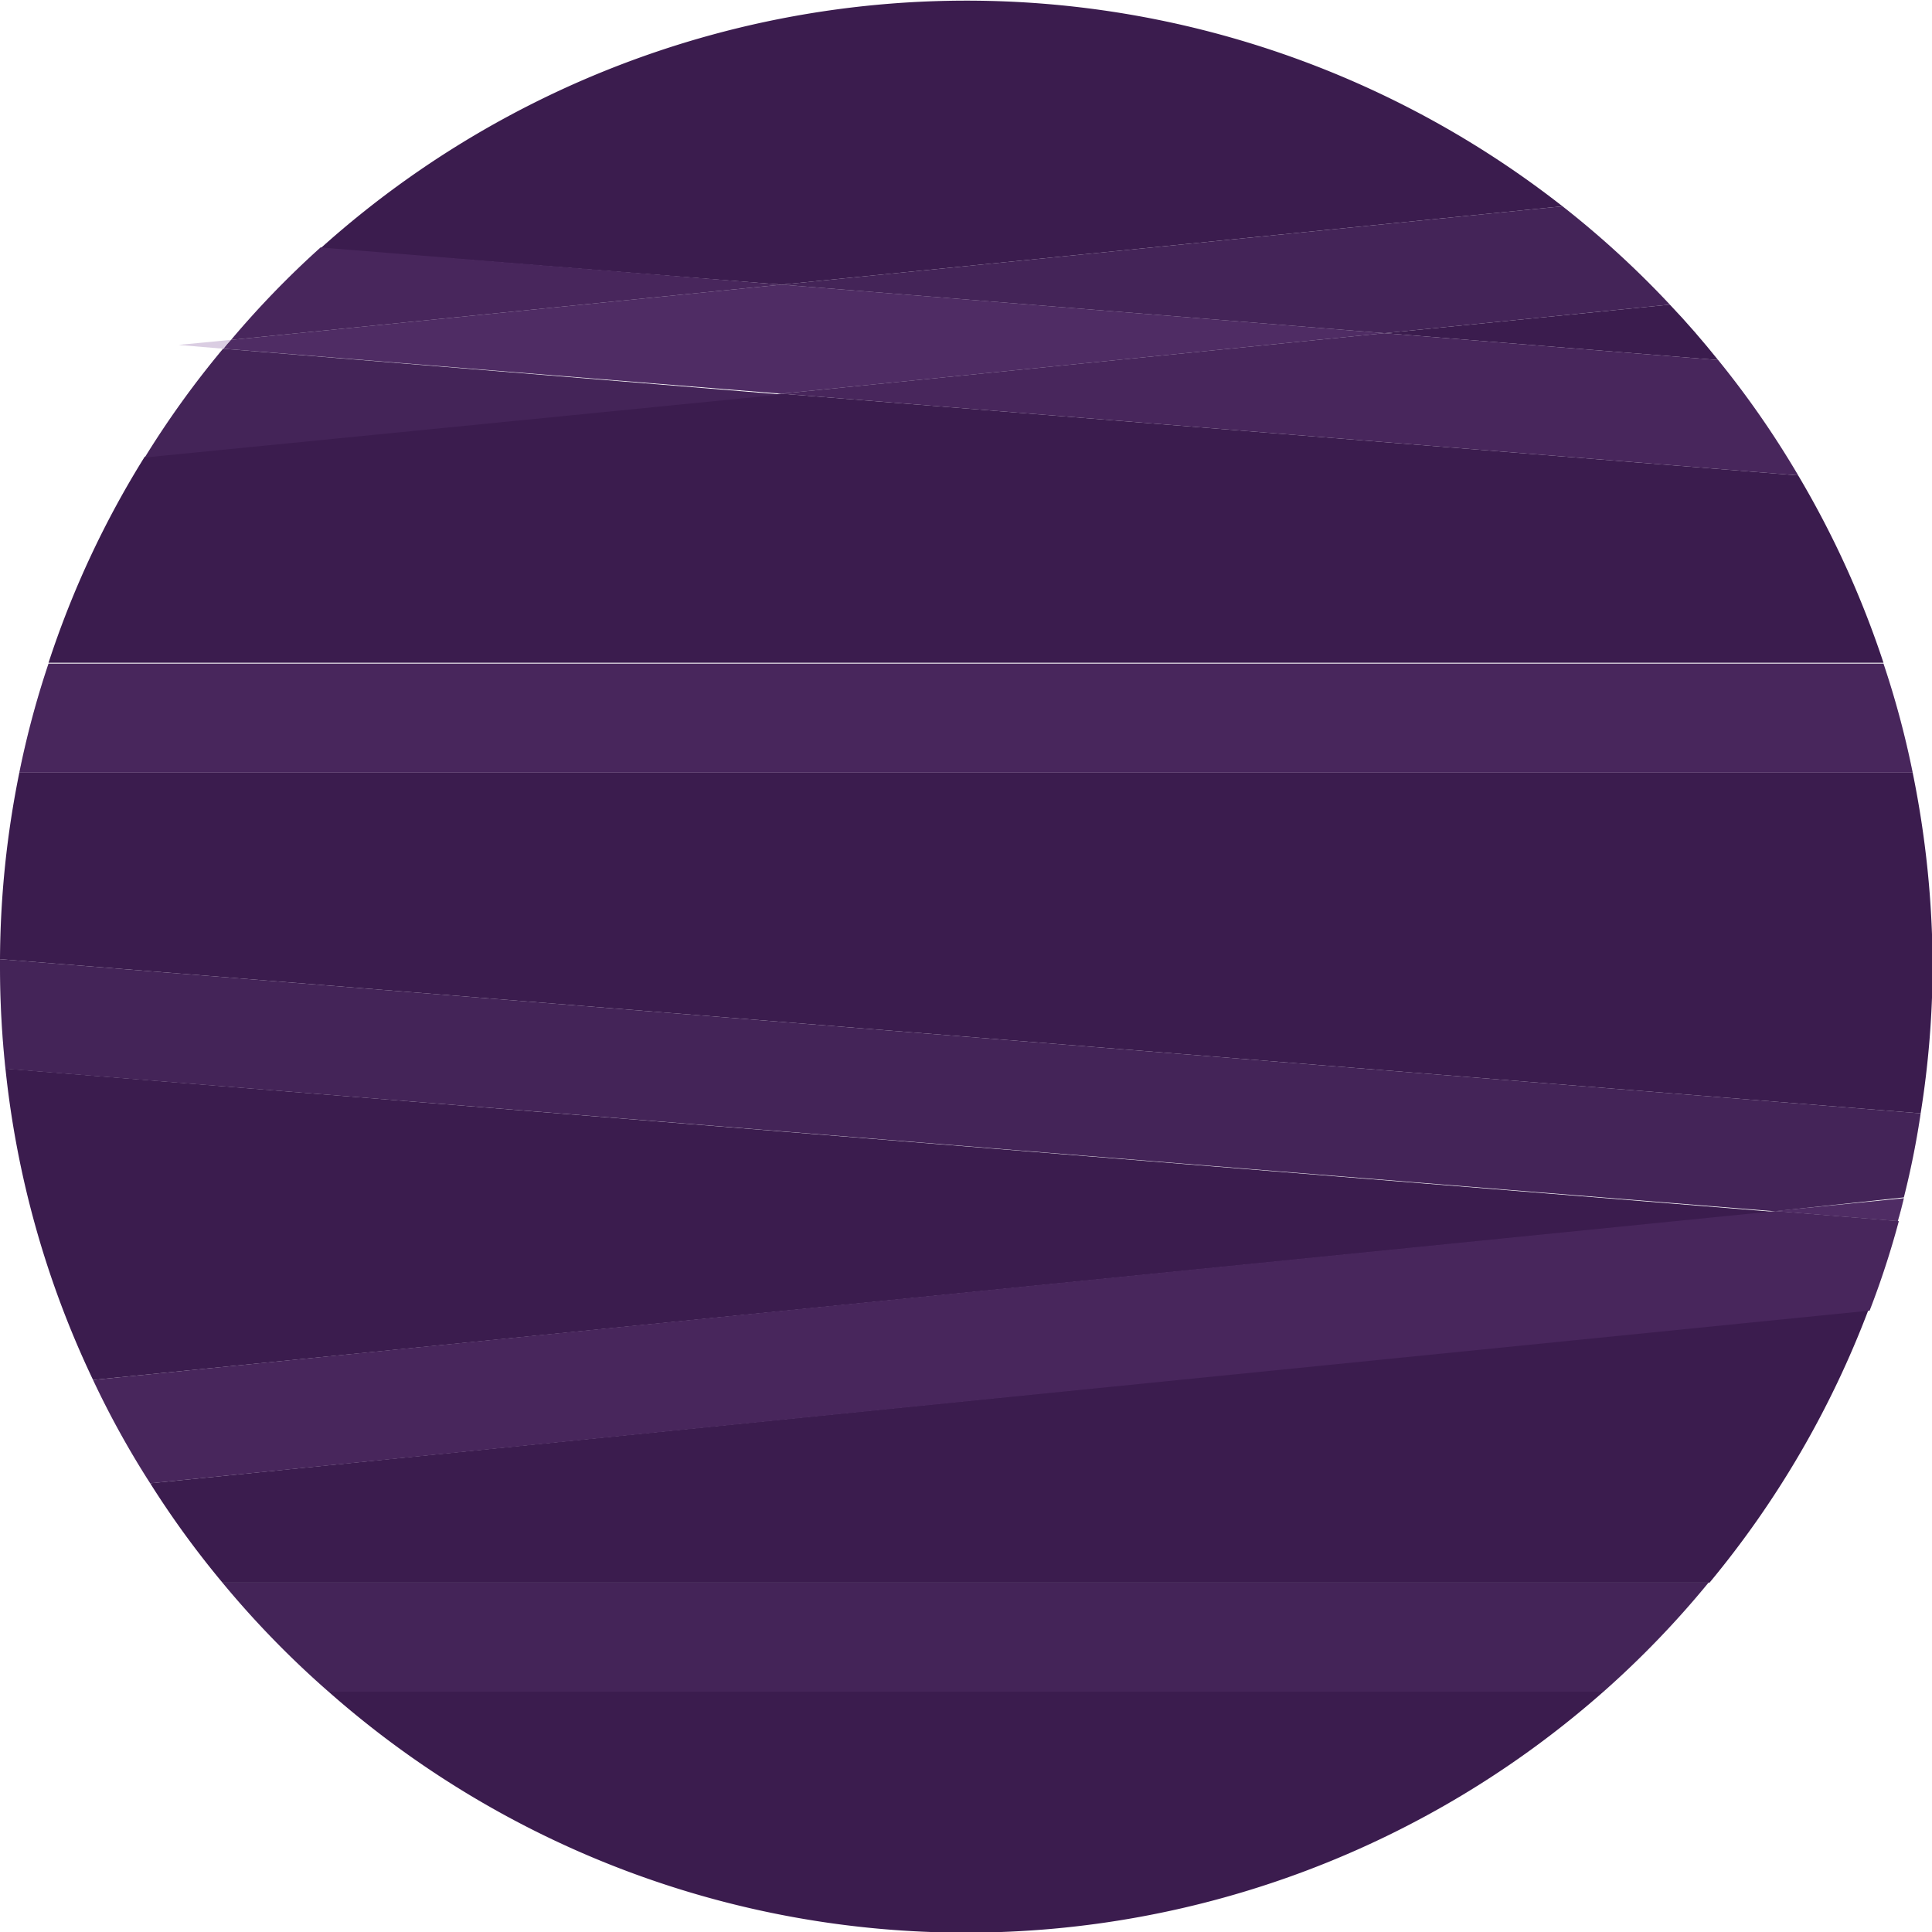 <svg xmlns="http://www.w3.org/2000/svg" viewBox="0 0 91.97 91.97"><defs><style>.cls-1{fill:#3b1c4e;}.cls-2{fill:#724c8d;}.cls-2,.cls-3{opacity:0.16;}.cls-3{fill:#8959a4;}</style></defs><g id="Layer_2" data-name="Layer 2"><g id="walk_bg" data-name="walk bg"><path class="cls-1" d="M81.79,17.14c-.73-.91-1.49-1.79-2.3-2.64L65.9,15.86Z"/><path class="cls-1" d="M74.38,9.82a46,46,0,0,0-59.12,2L37.2,13.55Z"/><path class="cls-1" d="M46,92A45.81,45.81,0,0,0,76.33,80.53H15.64A45.81,45.81,0,0,0,46,92Z"/><path class="cls-1" d="M85.6,22.63,37.2,18.74l-30.31,3a44.8,44.8,0,0,0-4.58,9.81H89.66A45.3,45.3,0,0,0,85.6,22.63Z"/><path class="cls-1" d="M91.05,36.78H.92A45.56,45.56,0,0,0,0,45.66L91.43,53A45.27,45.27,0,0,0,92,46,46.63,46.63,0,0,0,91.05,36.78Z"/><path class="cls-1" d="M10.59,75.34H81.38a45.65,45.65,0,0,0,7.57-13L7.15,70.61A44.23,44.23,0,0,0,10.59,75.34Z"/><path class="cls-1" d="M.26,50.87A45.32,45.32,0,0,0,4.43,65.69l80.05-8Z"/><path class="cls-1" d="M65.9,15.86,79.49,14.5a45.3,45.3,0,0,0-5.11-4.68L37.2,13.55Z"/><path class="cls-2" d="M65.9,15.86,79.49,14.5a45.3,45.3,0,0,0-5.11-4.68L37.2,13.55Z"/><path class="cls-1" d="M10.62,16.6a44.47,44.47,0,0,0-3.73,5.18l30.31-3Z"/><path class="cls-2" d="M10.62,16.6a44.47,44.47,0,0,0-3.73,5.18l30.31-3Z"/><path class="cls-1" d="M4.43,65.69a42.75,42.75,0,0,0,2.72,4.92L89,62.39a41.55,41.55,0,0,0,1.39-4.26l-5.86-.48Z"/><path class="cls-3" d="M4.43,65.69a42.75,42.75,0,0,0,2.72,4.92L89,62.39a41.55,41.55,0,0,0,1.39-4.26l-5.86-.48Z"/><path class="cls-1" d="M89.66,31.59H2.31A43.09,43.09,0,0,0,.92,36.78H91.05A43.09,43.09,0,0,0,89.66,31.59Z"/><path class="cls-3" d="M89.66,31.59H2.31A43.09,43.09,0,0,0,.92,36.78H91.05A43.09,43.09,0,0,0,89.66,31.59Z"/><path class="cls-1" d="M15.64,80.53H76.33a45,45,0,0,0,5-5.19H10.59A45,45,0,0,0,15.64,80.53Z"/><path class="cls-2" d="M15.64,80.53H76.33a45,45,0,0,0,5-5.19H10.59A45,45,0,0,0,15.64,80.53Z"/><path class="cls-1" d="M0,46a46.2,46.2,0,0,0,.26,4.88l84.22,6.78L90.63,57a40.82,40.82,0,0,0,.8-4L0,45.66C0,45.77,0,45.88,0,46Z"/><path class="cls-2" d="M0,46a46.2,46.2,0,0,0,.26,4.88l84.22,6.78L90.63,57a40.82,40.82,0,0,0,.8-4L0,45.66C0,45.77,0,45.88,0,46Z"/><path class="cls-1" d="M90.34,58.13c.11-.36.2-.72.29-1.09l-6.15.61Z"/><path class="cls-3" d="M90.34,58.13c.11-.36.2-.72.29-1.09l-6.15.61Z"/><path class="cls-2" d="M90.34,58.13c.11-.36.2-.72.29-1.09l-6.15.61Z"/><path class="cls-1" d="M15.26,11.78A44.43,44.43,0,0,0,11,16.18L37.2,13.55Z"/><path class="cls-3" d="M15.26,11.78A44.43,44.43,0,0,0,11,16.18L37.2,13.55Z"/><path class="cls-1" d="M37.2,18.74l48.4,3.89a44.39,44.39,0,0,0-3.81-5.49L65.9,15.86Z"/><path class="cls-3" d="M37.2,18.74l48.4,3.89a44.39,44.39,0,0,0-3.81-5.49L65.9,15.86Z"/><path class="cls-2" d="M8.5,16.42l2.12.18q.17-.21.36-.42Z"/><path class="cls-3" d="M8.5,16.42l2.12.18q.17-.21.36-.42Z"/><path class="cls-1" d="M65.9,15.86,37.2,13.55,11,16.18q-.2.21-.36.42L37.2,18.74Z"/><path class="cls-2" d="M65.9,15.86,37.2,13.55,11,16.18q-.2.21-.36.42L37.2,18.74Z"/><path class="cls-3" d="M65.9,15.86,37.2,13.55,11,16.18q-.2.21-.36.42L37.2,18.74Z"/></g></g></svg>
